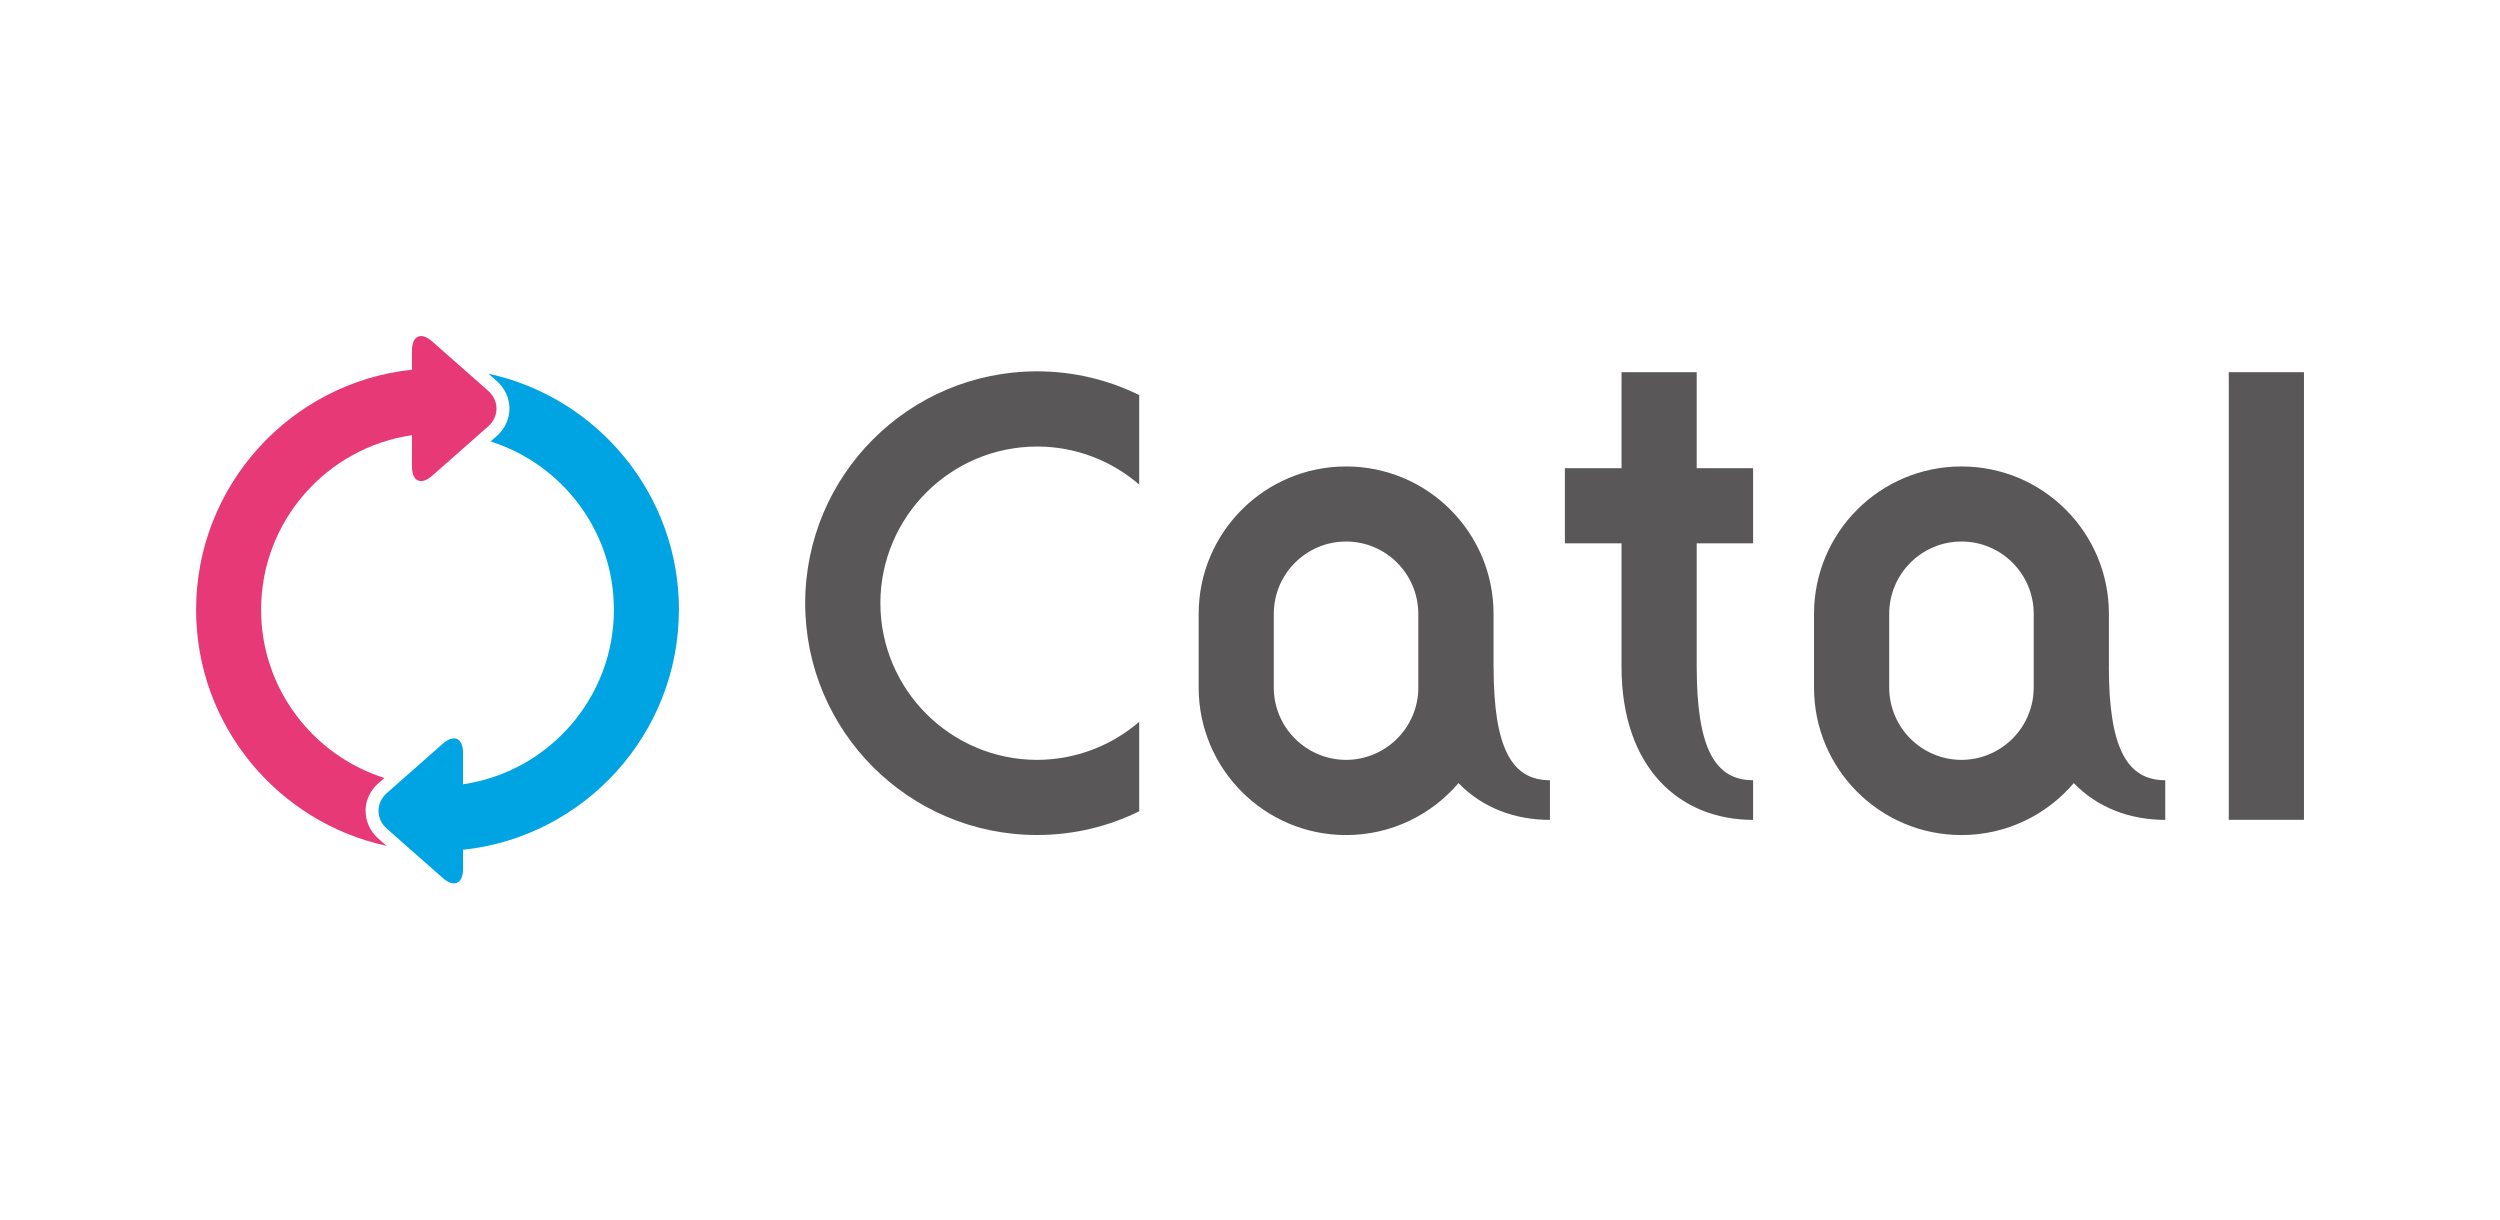 <?xml version="1.0" encoding="UTF-8"?>
<svg id="_レイヤー_1" data-name="レイヤー 1" xmlns="http://www.w3.org/2000/svg" viewBox="0 0 410 200">
  <defs>
    <style>
      .cls-1 {
        fill: #595757;
      }

      .cls-1, .cls-2, .cls-3 {
        stroke-width: 0px;
      }

      .cls-2 {
        fill: #e63976;
      }

      .cls-3 {
        fill: #00a4e3;
      }
    </style>
  </defs>
  <path class="cls-3" d="M111.35,100c0-18.97-13.41-34.86-31.24-38.71l1.35,1.19c1.33,1.17,2.09,2.82,2.09,4.52s-.76,3.35-2.09,4.52l-1,.88c11.71,3.71,20.22,14.67,20.22,27.59,0,14.53-10.77,26.59-24.74,28.63v-5.16c0-2.43-1.49-3.1-3.31-1.5l-9.19,8.1c-1.82,1.61-1.82,4.24,0,5.84l9.19,8.1c1.82,1.61,3.31.93,3.31-1.5v-3.14c19.87-2.1,35.4-18.96,35.4-39.38"/>
  <path class="cls-2" d="M59.95,132.99c0-1.7.76-3.35,2.09-4.52l1-.88c-11.71-3.71-20.22-14.67-20.22-27.59,0-14.53,10.76-26.59,24.74-28.63v5.16c0,2.43,1.49,3.1,3.31,1.5l9.19-8.1c1.82-1.61,1.82-4.23,0-5.84l-9.19-8.1c-1.82-1.61-3.31-.93-3.31,1.5v3.14c-19.87,2.1-35.4,18.96-35.4,39.38,0,18.97,13.41,34.86,31.24,38.71l-1.35-1.19c-1.33-1.17-2.09-2.82-2.09-4.52"/>
  <rect class="cls-1" x="365.52" y="61.04" width="12.33" height="73.41"/>
  <path class="cls-1" d="M278.26,61.04h-12.33v15.74h-9.29v12.33h9.29v20.2c0,16.77,9.66,25.15,21.58,25.15v-6.5c-6.3,0-9.25-5.33-9.25-18.65v-20.2h9.25v-12.33h-9.25v-15.74Z"/>
  <path class="cls-1" d="M345.86,109.33v-8.66c0-13.36-10.82-24.17-24.18-24.17s-24.17,10.81-24.18,24.17v12.1c0,13.35,10.82,24.18,24.18,24.18,7.38,0,13.99-3.32,18.42-8.52,3.89,4.02,9.17,6.03,15,6.03v-6.5c-6.3,0-9.24-5.33-9.25-18.62M333.53,112.76c-.01,6.54-5.31,11.84-11.85,11.86-6.54-.02-11.84-5.31-11.85-11.86v-12.1c.01-6.54,5.31-11.85,11.85-11.85,6.55,0,11.84,5.31,11.85,11.85v12.1Z"/>
  <path class="cls-1" d="M244.94,109.33v-8.66c0-13.36-10.83-24.17-24.18-24.17s-24.17,10.81-24.18,24.17v12.1c.01,13.35,10.83,24.18,24.18,24.18,7.39,0,14-3.32,18.43-8.52,3.89,4.02,9.18,6.03,15,6.03v-6.5c-6.3,0-9.24-5.33-9.24-18.62M232.61,112.76c-.01,6.54-5.31,11.84-11.86,11.86-6.53-.02-11.84-5.31-11.85-11.86v-12.1c.01-6.54,5.32-11.85,11.85-11.85,6.54,0,11.84,5.31,11.85,11.85v12.1Z"/>
  <path class="cls-1" d="M132.05,98.92c.01,21,17.02,38.02,38.03,38.02,6.01,0,11.7-1.4,16.75-3.89v-14.68c-4.5,3.88-10.35,6.23-16.75,6.25-14.19-.03-25.67-11.51-25.7-25.7.03-14.19,11.51-25.66,25.7-25.69,6.4,0,12.25,2.36,16.75,6.24v-14.68c-5.05-2.49-10.74-3.89-16.75-3.89-21.01,0-38.01,17.02-38.03,38.02"/>
</svg>